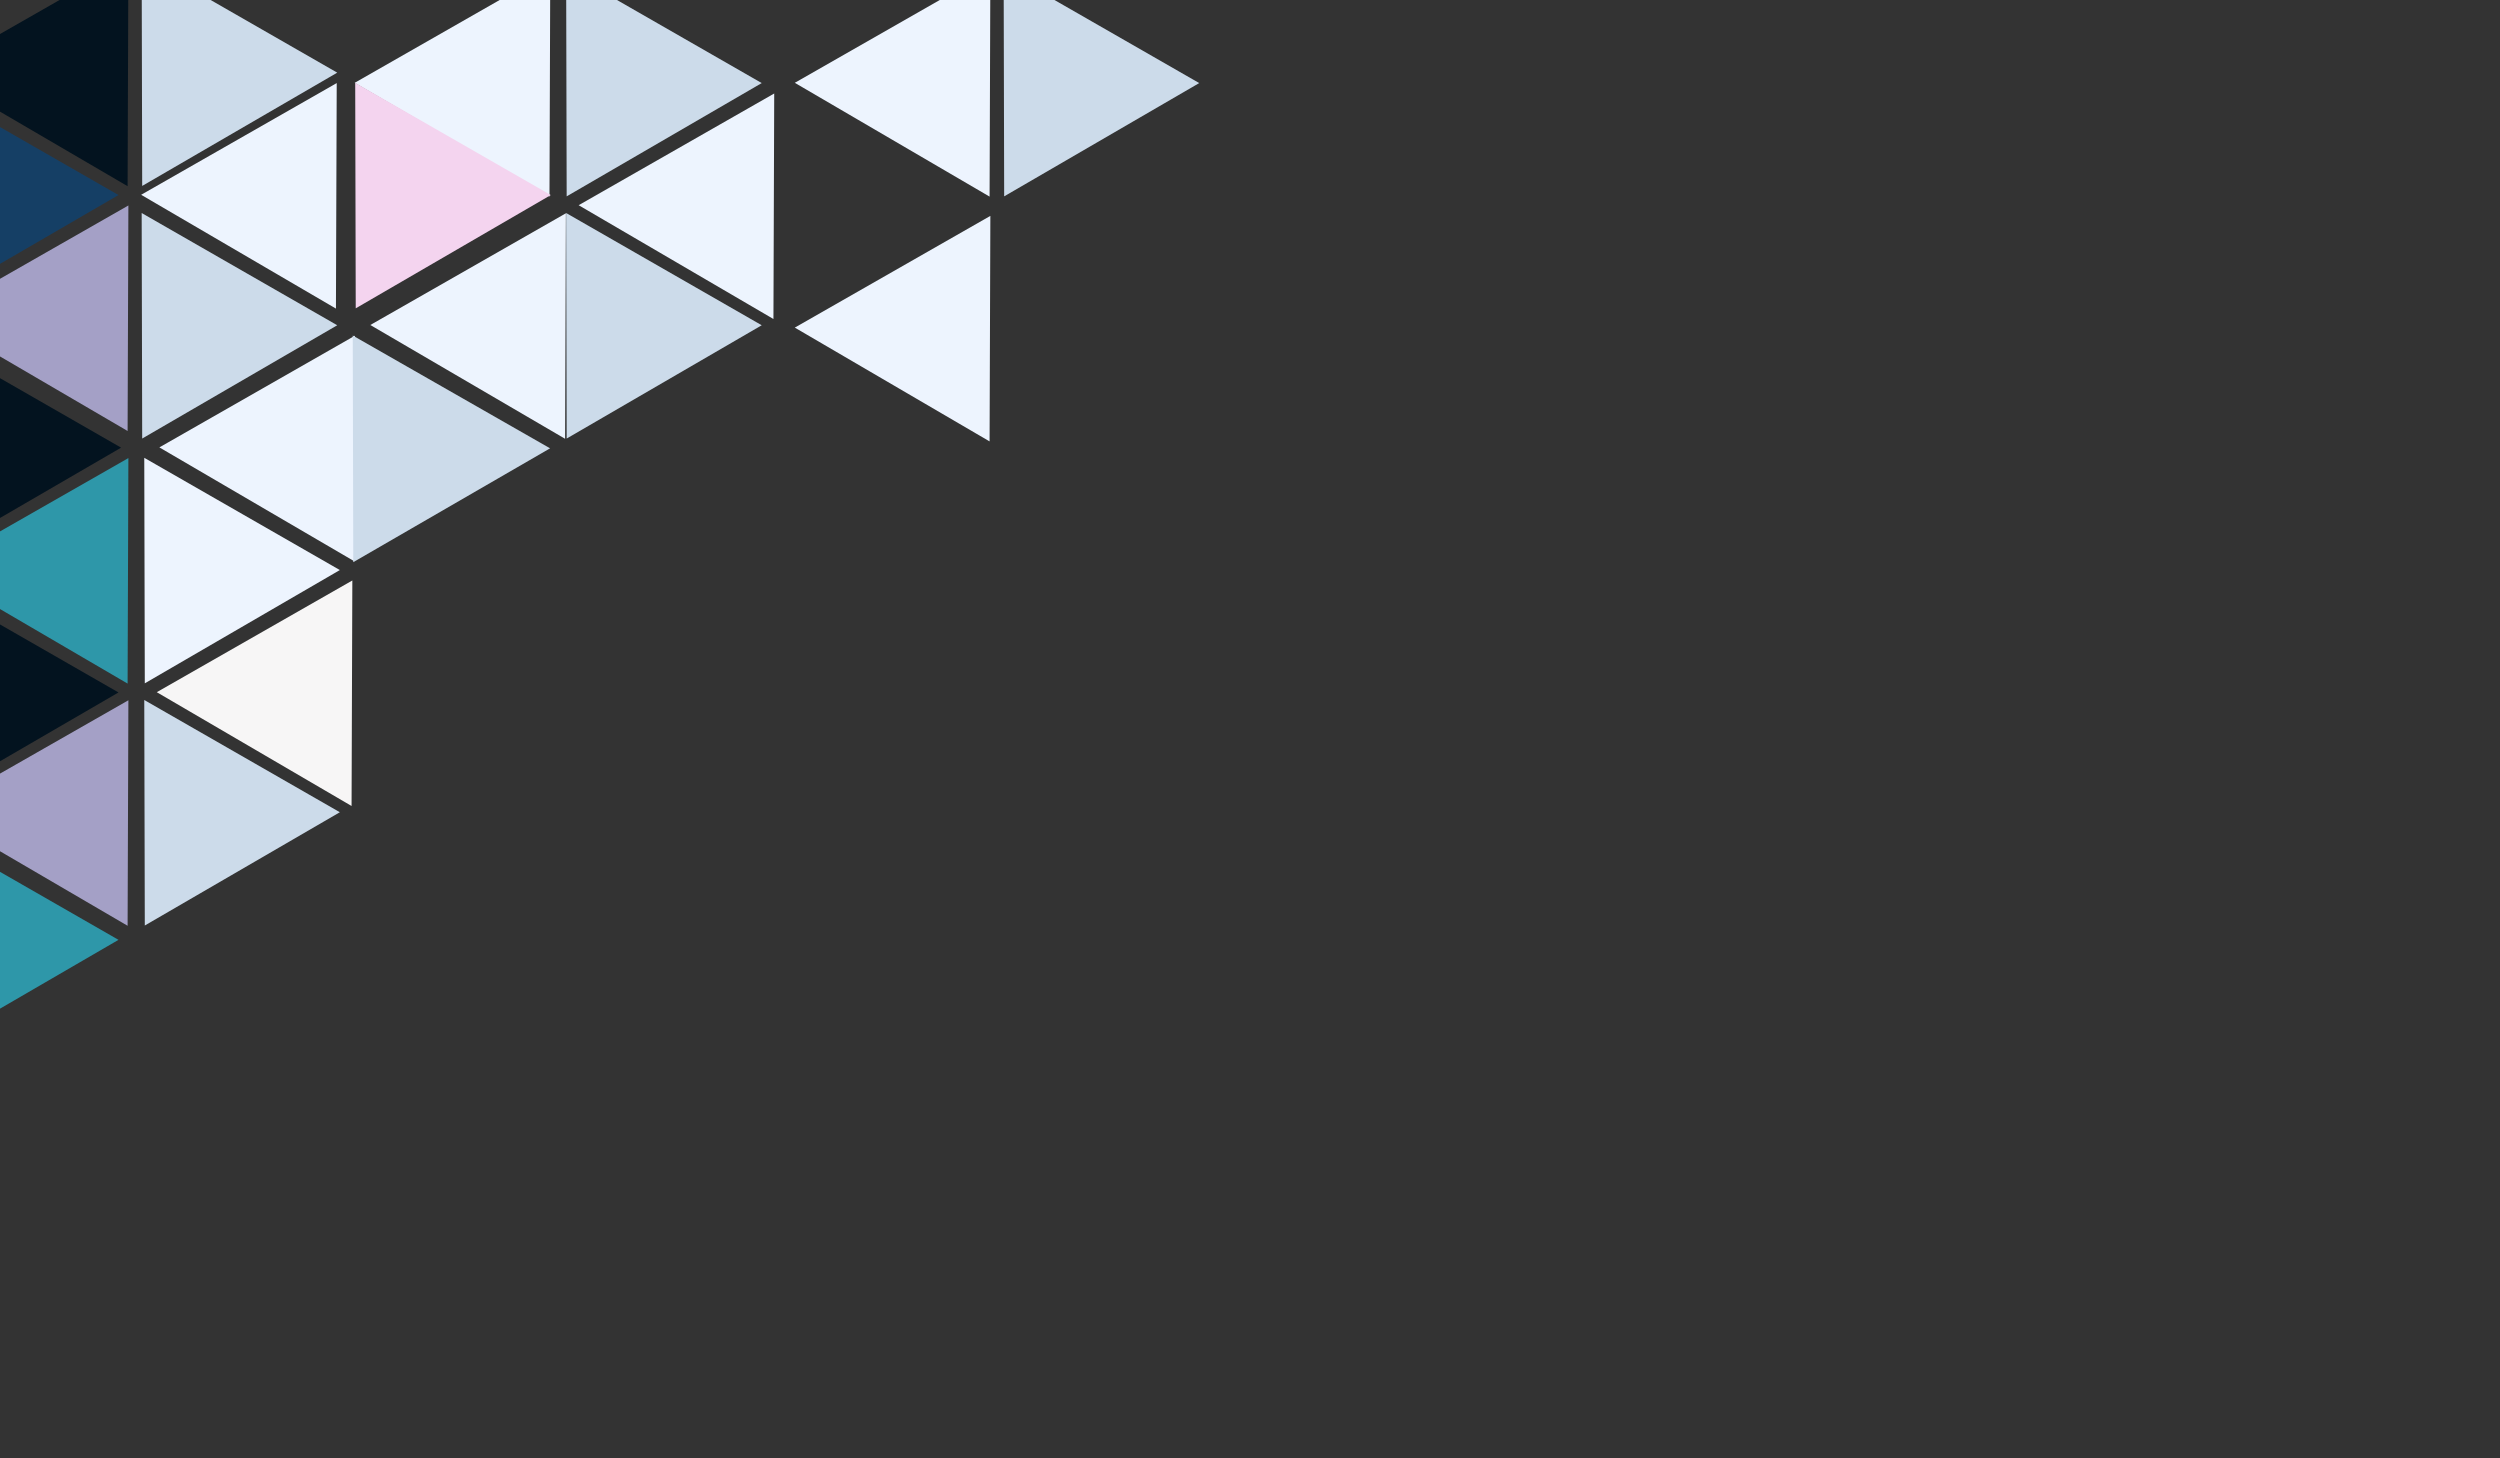 <?xml version="1.0" encoding="UTF-8" standalone="no"?>
<!-- Generator: Adobe Illustrator 19.0.1, SVG Export Plug-In . SVG Version: 6.00 Build 0)  -->

<svg
   xmlns:dc="http://purl.org/dc/elements/1.1/"
   xmlns:cc="http://creativecommons.org/ns#"
   xmlns:rdf="http://www.w3.org/1999/02/22-rdf-syntax-ns#"
   xmlns:svg="http://www.w3.org/2000/svg"
   xmlns="http://www.w3.org/2000/svg"
   xmlns:sodipodi="http://sodipodi.sourceforge.net/DTD/sodipodi-0.dtd"
   xmlns:inkscape="http://www.inkscape.org/namespaces/inkscape"
   version="1.1"
   id="Слой_1"
   x="0px"
   y="0px"
   viewBox="0 0 960 560"
   style="enable-background:new 0 0 960 560;"
   xml:space="preserve"
   inkscape:version="0.91 r13725"
   sodipodi:docname="bg.svg"><rect x="0" y="0" width="960" height="560" fill="#333333" stroke="none"/><defs
     id="defs59" /><sodipodi:namedview
     pagecolor="#ffffff"
     bordercolor="#666666"
     borderopacity="1"
     objecttolerance="10"
     gridtolerance="10"
     guidetolerance="10"
     inkscape:pageopacity="0"
     inkscape:pageshadow="2"
     inkscape:window-width="1317"
     inkscape:window-height="744"
     id="namedview57"
     showgrid="false"
     inkscape:zoom="1.8502627"
     inkscape:cx="148.06601"
     inkscape:cy="305.89898"
     inkscape:window-x="49"
     inkscape:window-y="24"
     inkscape:window-maximized="1"
     inkscape:current-layer="Слой_1" /><style
     type="text/css"
     id="style3">
	.st0{fill:#EDF4FE;}
	.st1{fill:#03131F;}
	.st2{fill:#70BDF2;}
	.st3{fill:#CCDBEA;}
	.st4{fill:#F4D4EF;}
	.st5{fill:#153F65;}
	.st6{fill:#FFFFFF;}
	.st7{fill:#BCACDB;}
	.st8{fill:#F7F6F6;}
</style><polygon
     class="st0"
     points="217,168.5 142.2,124.8 217.3,81.9 "
     id="polygon5" /><polygon
     class="st0"
     points="211,75.5 136.2,31.8 211.3,-11.1 "
     id="polygon7" /><polygon
     class="st1"
     points="49,71.5 -25.8,27.8 49.3,-15.1 "
     id="polygon9" /><polygon
     class="st0"
     points="136,215.5 61.2,171.8 136.3,128.9 "
     id="polygon11" /><polygon
     class="st0"
     points="129,118.5 54.2,74.8 129.3,31.9 "
     id="polygon13" /><polygon
     class="st0"
     points="297,122.5 222.2,78.8 297.3,35.9 "
     id="polygon15" /><polygon
     class="st0"
     points="49,165.5 -25.8,121.8 49.3,78.9 "
     id="polygon17"
     style="fill:#a4a0c6;fill-opacity:1" /><polygon
     class="st2"
     points="54.4,81.8 129.5,124.9 54.6,168.4 "
     id="polygon19"
     style="fill:#ccdbea;fill-opacity:1" /><polygon
     class="st3"
     points="54.4,-15.2 129.5,27.9 54.6,71.4 "
     id="polygon21" /><polygon
     class="st3"
     points="217.4,81.8 292.5,124.9 217.6,168.4 "
     id="polygon23" /><polygon
     class="st3"
     points="217.4,-11.2 292.5,31.9 217.6,75.4 "
     id="polygon25" /><polygon
     class="st4"
     points="136.4,31.8 211.5,74.9 136.6,118.4 "
     id="polygon27" /><polygon
     class="st3"
     points="211.5,171.9 136.6,215.4 136.4,128.8 "
     id="polygon29"
     transform="matrix(1.009,0,0,1.005,-2.173,-0.603)"
     style="fill:#ccdbea" /><polygon
     class="st5"
     points="-29.6,31.8 45.5,74.9 -29.4,118.4 "
     id="polygon31" /><polygon
     class="st0"
     points="380,75.5 305.2,31.8 380.3,-11.1 "
     id="polygon33" /><polygon
     class="st0"
     points="380,169.5 305.2,125.8 380.3,82.9 "
     id="polygon35" /><polygon
     class="st7"
     points="385.4,-11.2 460.5,31.9 385.6,75.4 "
     id="polygon39"
     style="fill:#ccdbea;fill-opacity:1" /><polygon
     class="st2"
     points="49,355.5 -25.8,311.8 49.3,268.9 "
     id="polygon41"
     style="fill:#a4a0c6;fill-opacity:1" /><polygon
     class="st5"
     points="49,262.5 -25.8,218.8 49.3,175.9 "
     id="polygon43"
     style="fill:#2e97a9;fill-opacity:1" /><polygon
     class="st8"
     points="135,309.5 60.2,265.8 135.3,222.9 "
     id="polygon45" /><polygon
     class="st5"
     points="55.4,268.8 130.5,311.9 55.6,355.4 "
     id="polygon47"
     style="fill:#ccdbea;fill-opacity:1" /><polygon
     class="st1"
     points="-28.6,128.8 46.5,171.9 -28.4,215.4 "
     id="polygon49" /><polygon
     class="st0"
     points="55.4,175.8 130.5,218.9 55.6,262.4 "
     id="polygon51" /><polygon
     class="st1"
     points="-29.6,222.8 45.5,265.9 -29.4,309.4 "
     id="polygon53" /><polygon
     class="st8"
     points="-29.6,317.8 45.5,360.9 -29.4,404.4 "
     id="polygon55"
     style="fill:#2e97a9;fill-opacity:1" /></svg>